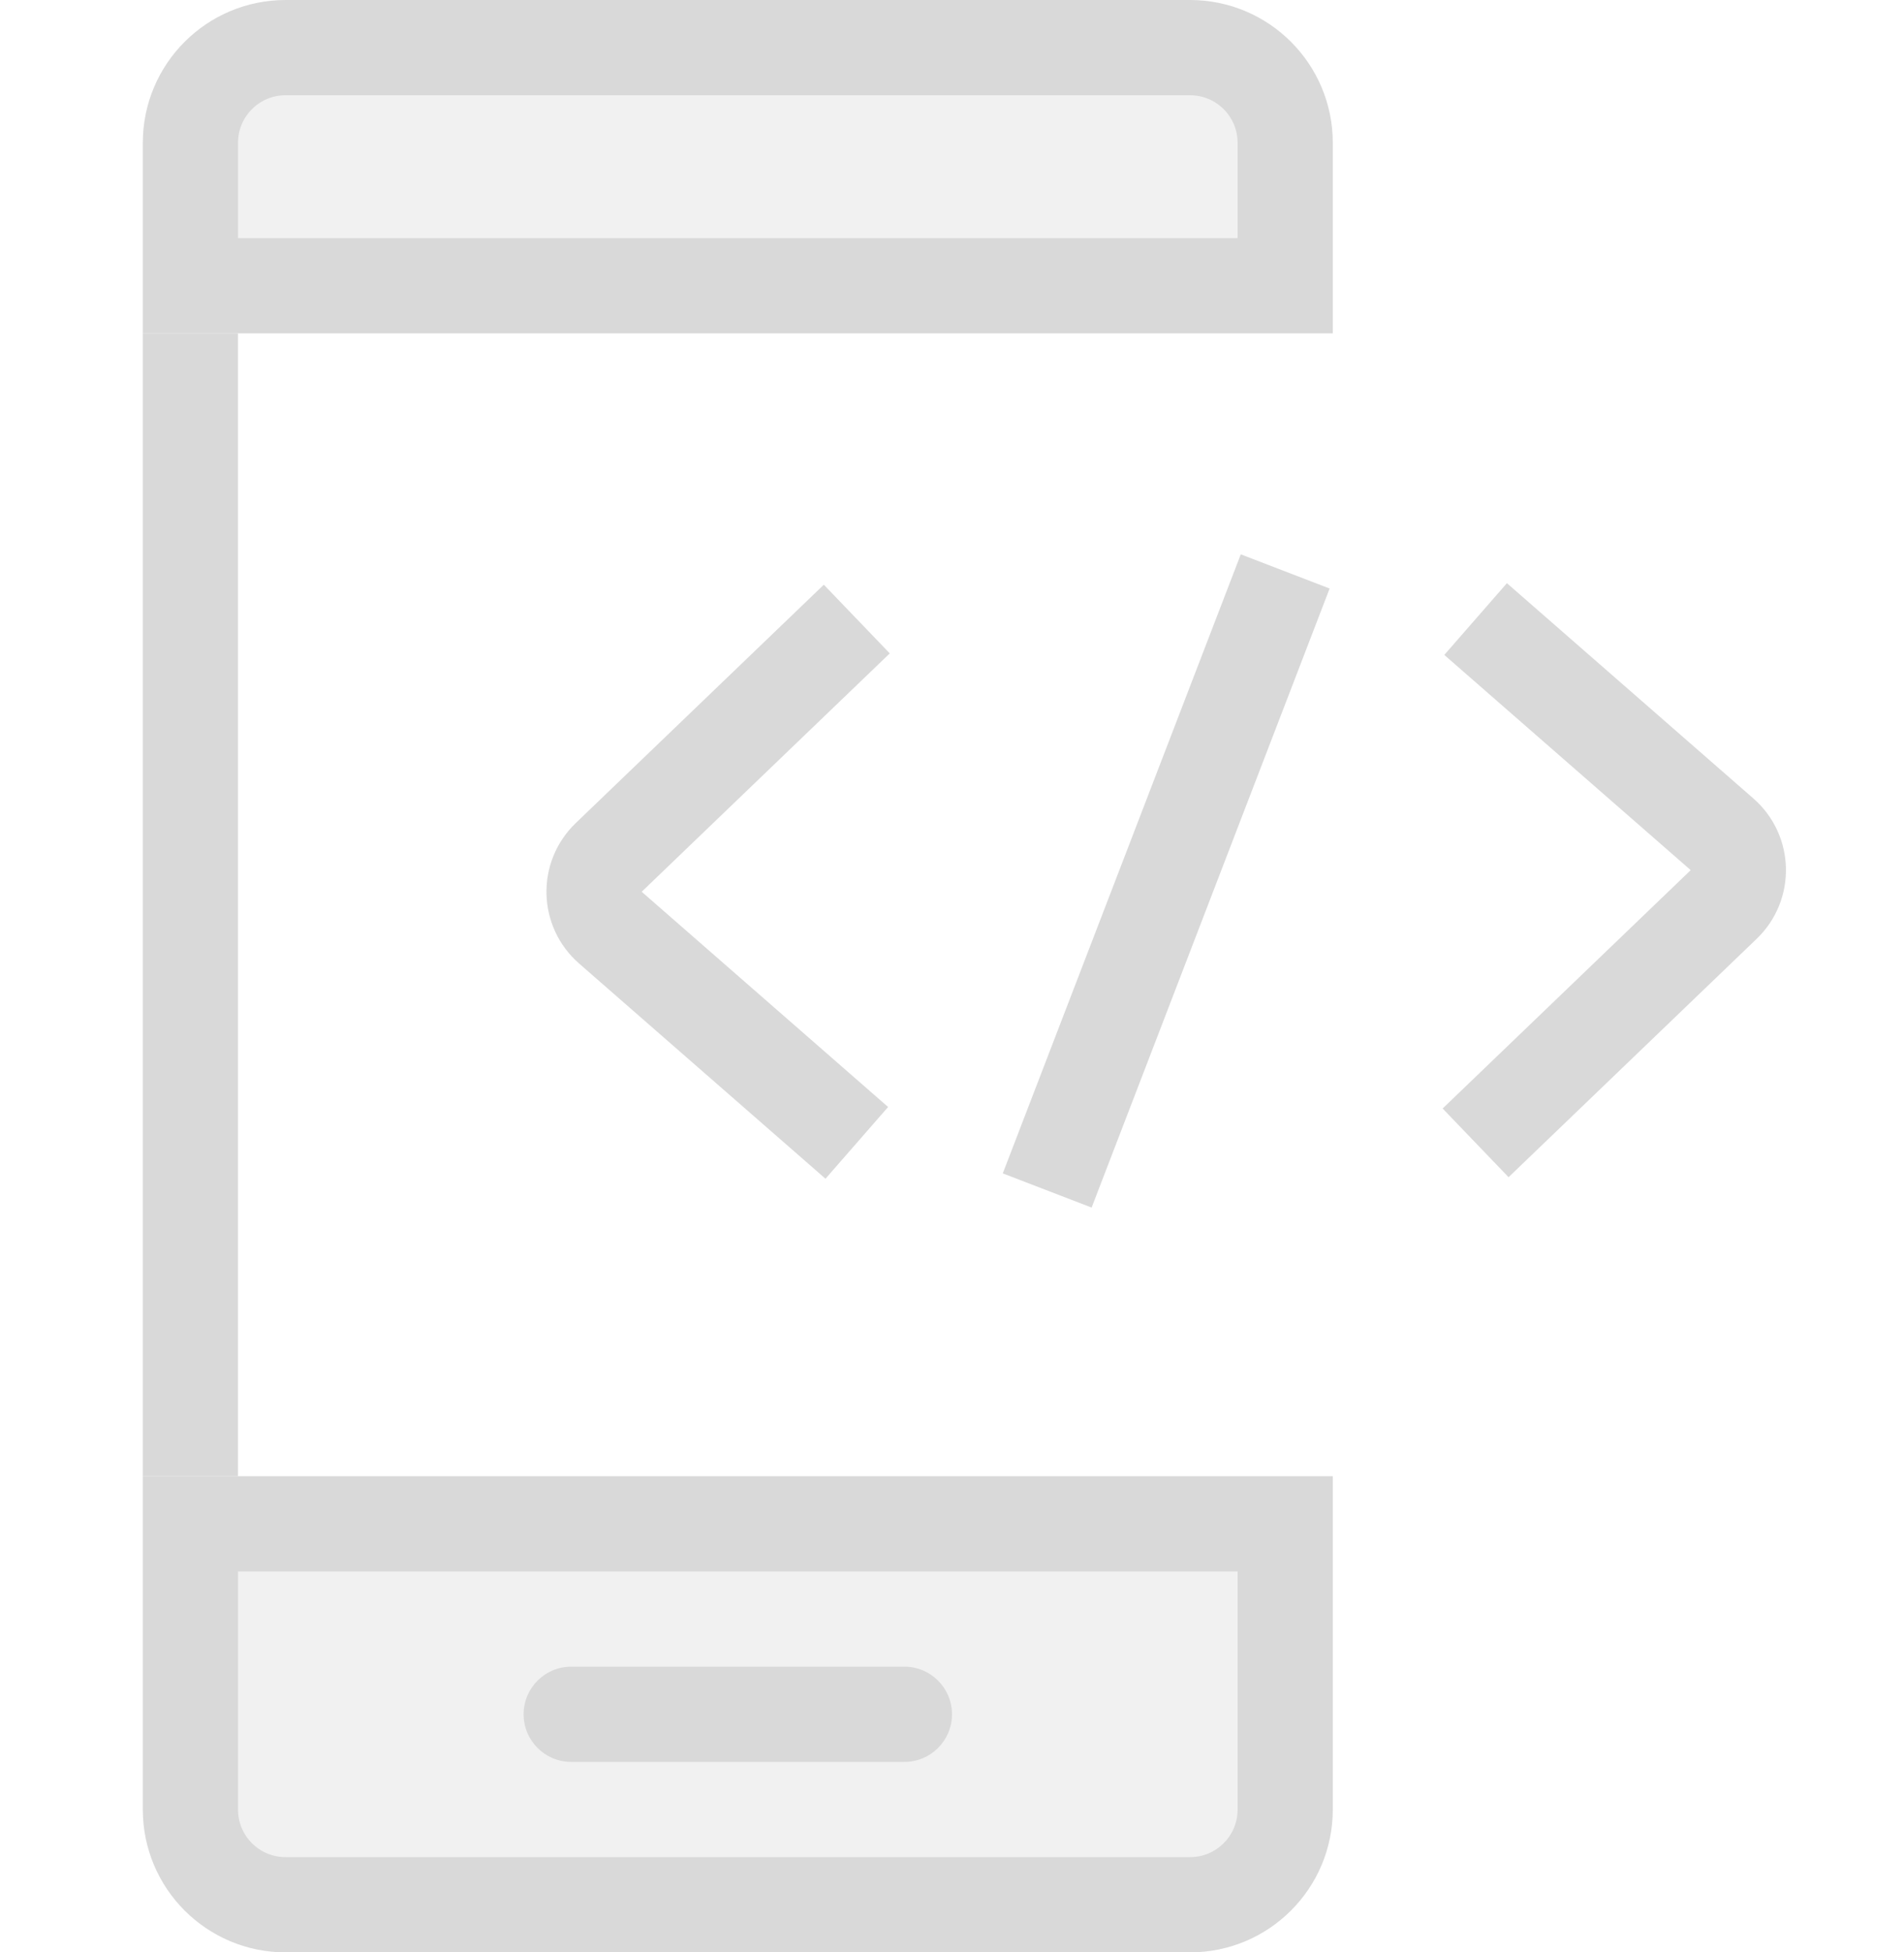 <svg width="40" height="41" viewBox="0 0 40 41" fill="none" xmlns="http://www.w3.org/2000/svg">
<path d="M4 7V31" stroke="#D9D9D9" stroke-width="2"/>
<path d="M18 13L12.788 18.006C12.364 18.412 12.38 19.094 12.823 19.48L18 24" stroke="#D9D9D9" stroke-width="2"/>
<path d="M31 24L36.212 18.994C36.636 18.588 36.62 17.906 36.177 17.52L31 13" stroke="#D9D9D9" stroke-width="2"/>
<path d="M27 12L22 25" stroke="#D9D9D9" stroke-width="2"/>
<path d="M11 36C11 35.448 11.448 35 12 35H19C19.552 35 20 35.448 20 36C20 36.552 19.552 37 19 37H12C11.448 37 11 36.552 11 36Z" fill="#D9D9D9"/>
<path d="M4 32H27V38C27 39.105 26.105 40 25 40H6C4.895 40 4 39.105 4 38V32Z" fill="#D9D9D9" fill-opacity="0.37" stroke="#D9D9D9" stroke-width="2"/>
<path d="M27 6H4V3C4 1.895 4.895 1 6 1H25C26.105 1 27 1.895 27 3V6Z" fill="#D9D9D9" fill-opacity="0.37" stroke="#D9D9D9" stroke-width="2"/>
</svg>
